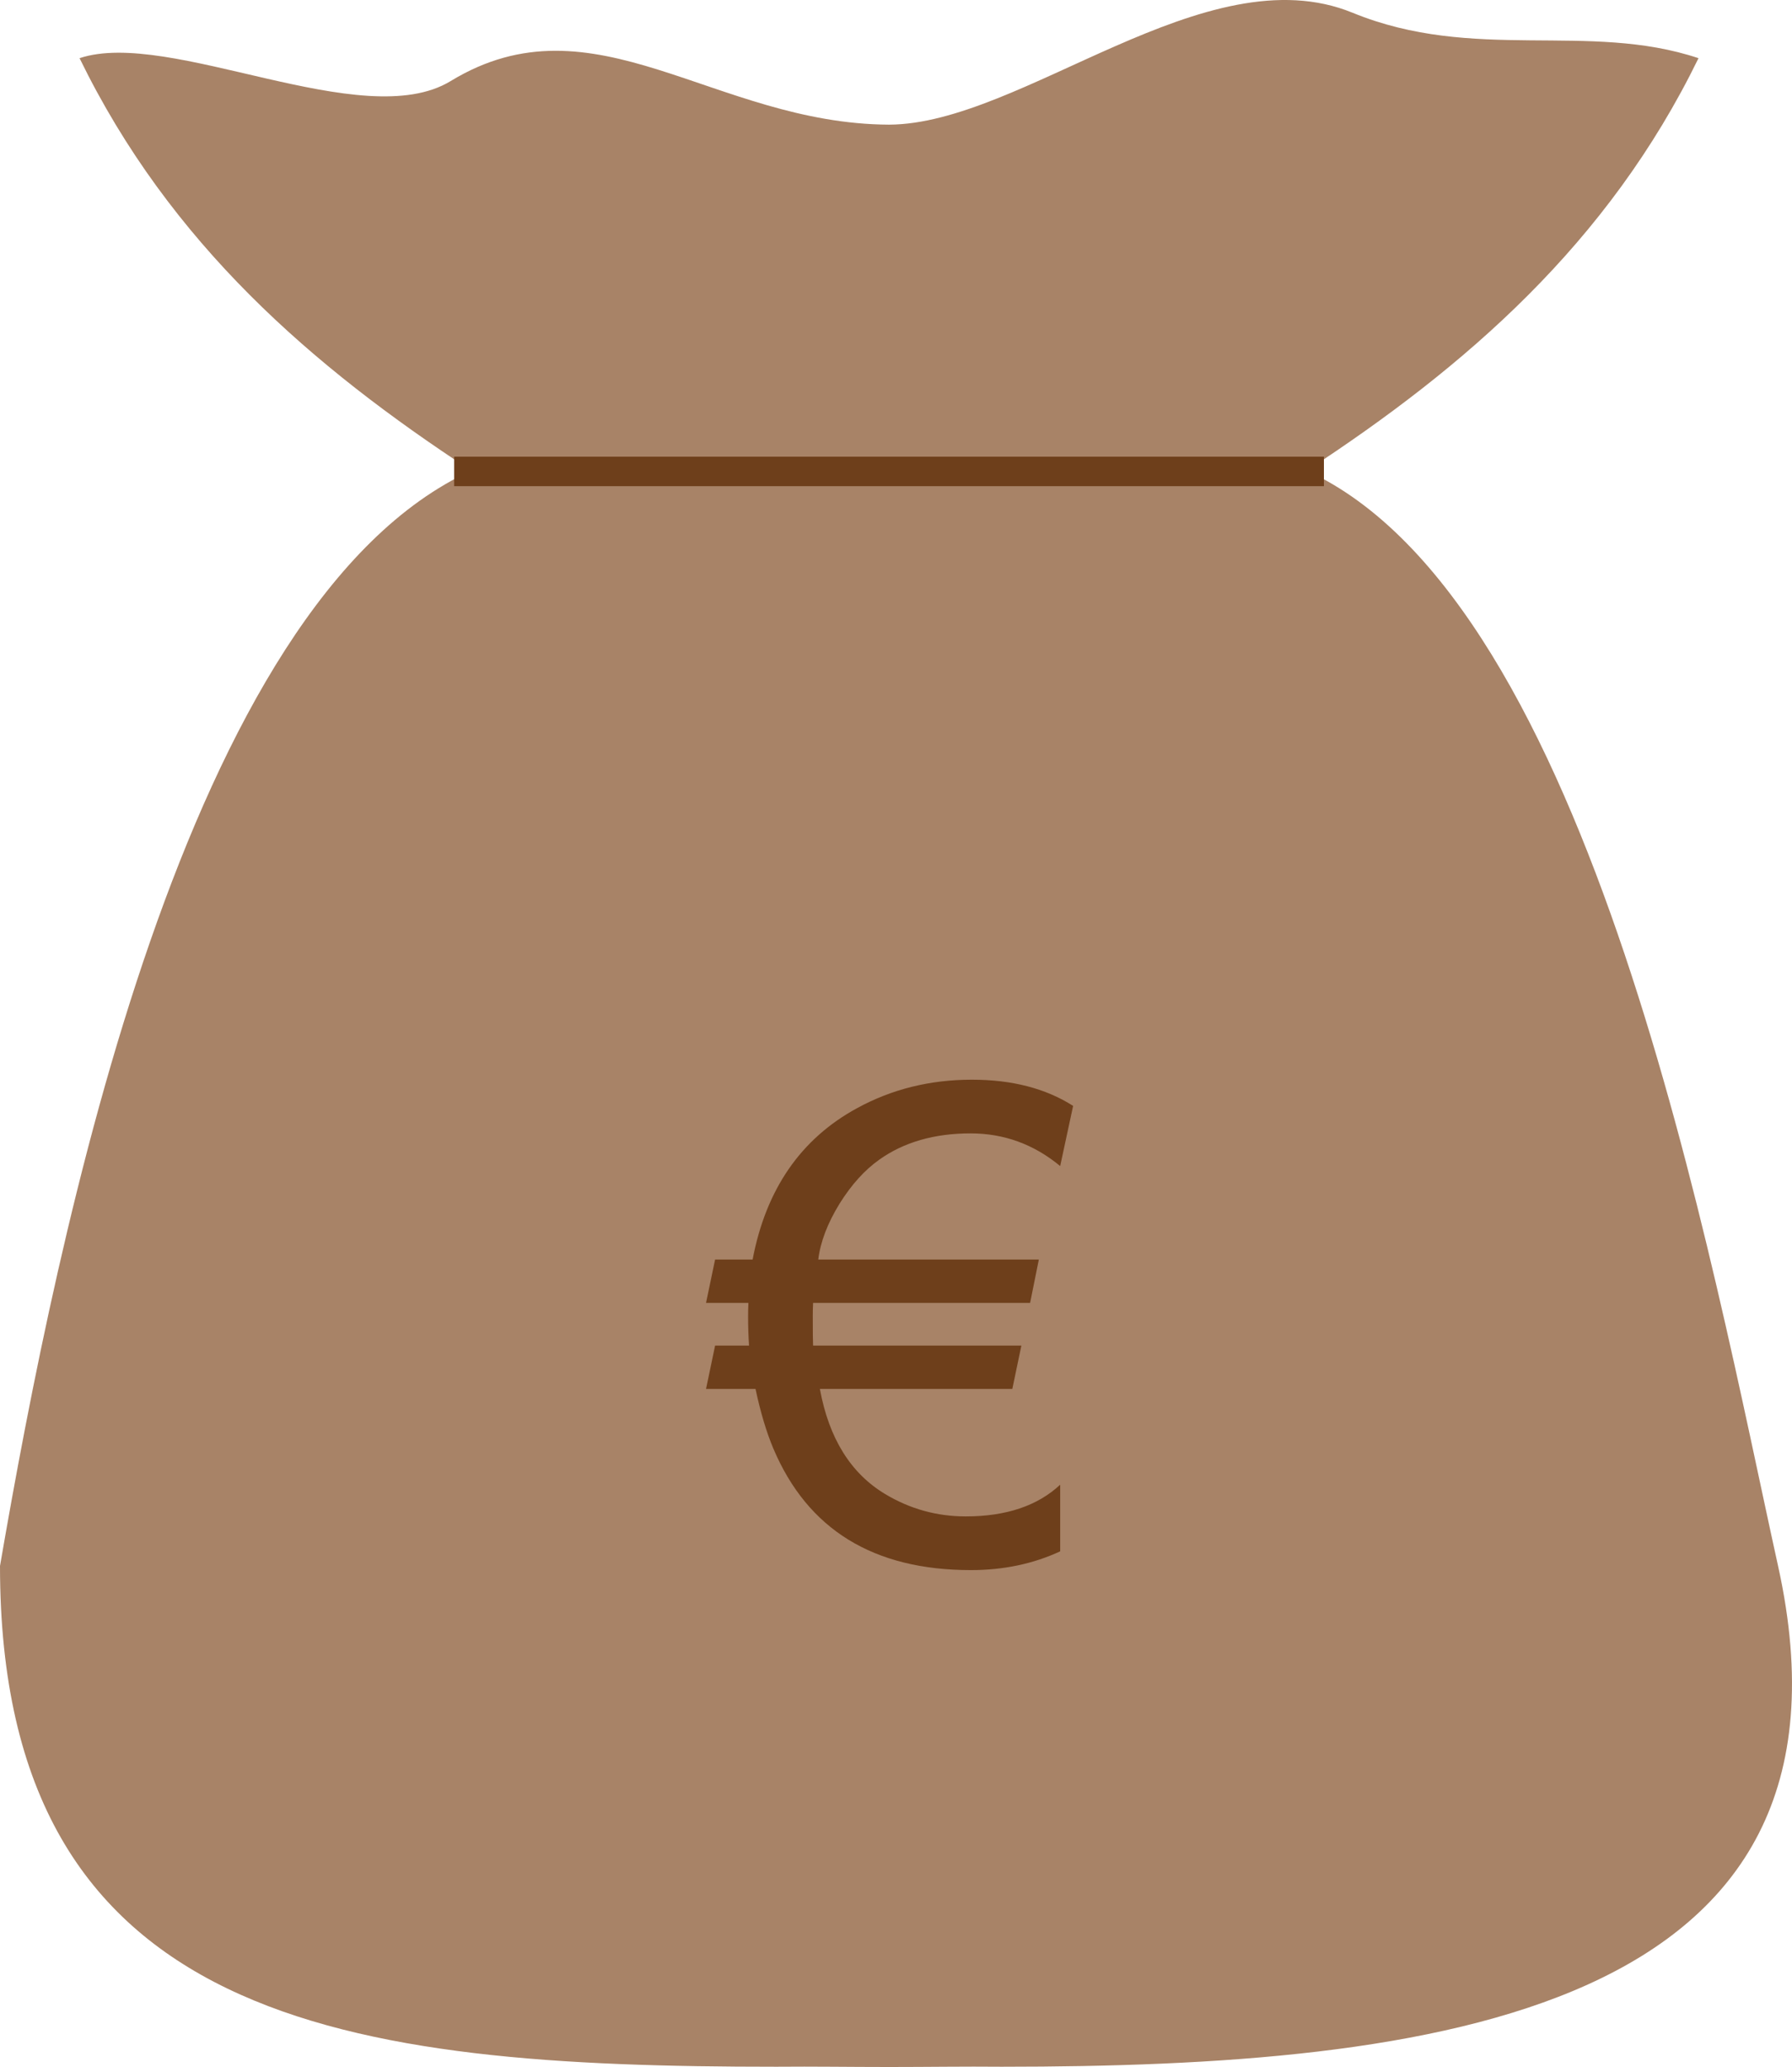 <?xml version="1.0" encoding="UTF-8" standalone="no"?>
<!-- Created with Inkscape (http://www.inkscape.org/) -->

<svg
   xmlns:dc="http://purl.org/dc/elements/1.1/"
   xmlns:cc="http://creativecommons.org/ns#"
   xmlns:rdf="http://www.w3.org/1999/02/22-rdf-syntax-ns#"
   xmlns:svg="http://www.w3.org/2000/svg"
   xmlns="http://www.w3.org/2000/svg"
   xmlns:sodipodi="http://sodipodi.sourceforge.net/DTD/sodipodi-0.dtd"
   xmlns:inkscape="http://www.inkscape.org/namespaces/inkscape"
   width="137.653mm"
   height="158.743mm"
   viewBox="0 0 137.653 158.743"
   version="1.1"
   id="svg8"
   inkscape:version="0.92.4 (5da689c313, 2019-01-14)"
   sodipodi:docname="bag_of_money.svg">
  <defs
     id="defs2" />
  <sodipodi:namedview
     id="base"
     pagecolor="#ffffff"
     bordercolor="#666666"
     borderopacity="1.0"
     inkscape:pageopacity="0.0"
     inkscape:pageshadow="2"
     inkscape:zoom="1"
     inkscape:cx="118.63717"
     inkscape:cy="302.54203"
     inkscape:document-units="mm"
     inkscape:current-layer="layer3"
     showgrid="true"
     inkscape:window-width="1920"
     inkscape:window-height="1017"
     inkscape:window-x="-8"
     inkscape:window-y="-8"
     inkscape:window-maximized="1">
    <inkscape:grid
       type="xygrid"
       id="grid1587"
       originx="-80.209"
       originy="-25.629" />
  </sodipodi:namedview>
  <g
     inkscape:label="Layer 1"
     inkscape:groupmode="layer"
     id="layer1"
     transform="translate(-80.209,-112.629)"
     style="display:inline;opacity:1" />
  <g
     inkscape:groupmode="layer"
     id="layer2"
     inkscape:label="Layer 2"
     style="display:inline"
     transform="translate(-80.209,-25.629)" />
  <g
     inkscape:groupmode="layer"
     id="layer3"
     inkscape:label="Layer 3"
     style="display:inline"
     transform="translate(-80.209,-25.629)">
    <path
       style="opacity:1;fill:#a88367;fill-opacity:1;fill-rule:nonzero;stroke:none;stroke-width:0.294;stroke-miterlimit:4;stroke-dasharray:none;stroke-dashoffset:0;stroke-opacity:1"
       d="M 114.826,31.855 C 108.075,35.968 93.252,27.787 86.32,30.097 93.26,44.33 104.213,53.795 116.417,61.776 94.459,71.82 84.667,120.042 80.209,145.89 c 0,35.27 26.699,38.461 59.634,38.461 2.899,-0.026 5.632,0.02 8.657,0.02 3.025,0 5.758,-0.047 8.657,-0.02 32.935,2.9e-4 67.24,-4.021 59.634,-38.461 -5.125,-23.203 -14.251,-74.071 -36.208,-84.115 12.204,-7.98 23.157,-17.446 30.097,-31.678 -8.487,-2.829 -17.226,0.336 -26.574,-3.489 C 172.835,21.997 158.718,35.167 148.5,35.202 135.056,35.139 125.872,25.124 114.826,31.855 Z"
       id="path2340"
       inkscape:connector-curvature="0"
       sodipodi:nodetypes="sccccccsccscs" />
    <g
       aria-label="€"
       transform="matrix(0.265,0,0,0.265,121.889,29.878)"
       style="font-style:normal;font-variant:normal;font-weight:normal;font-stretch:normal;font-size:192px;line-height:1.25;font-family:Arial;-inkscape-font-specification:Arial;letter-spacing:0px;word-spacing:0px;fill:#6e3f1b;fill-opacity:1;stroke:none"
       id="flowRoot2364">
      <path
         d="m 124.062,312.427 q -15.75,0 -26.438,7.594 -6.375,4.5 -11.531,12.75 -5.25,8.531 -6.188,16.219 h 63.938 l -2.531,12.562 H 78.406 q -0.094,1.969 -0.094,3.75 0,7.219 0.094,8.625 h 60.375 l -2.625,12.562 H 80.375 q 3.938,21.469 18.938,30.469 10.781,6.469 23.344,6.469 17.531,0 27.375,-9.188 v 19.312 q -11.719,5.438 -25.875,5.438 -42.375,0 -57.281,-35.25 -3,-7.125 -5.156,-17.25 H 47.375 L 50,373.927 h 9.844 q -0.281,-3.938 -0.281,-8.531 0,-1.875 0.094,-3.844 H 47.375 L 50,348.99 h 10.875 q 5.812,-30.562 30.281,-43.875 15.094,-8.25 33.281,-8.25 17.438,0 29.344,7.594 l -3.75,17.438 q -11.438,-9.469 -25.969,-9.469 z"
         id="path2374"
         inkscape:connector-curvature="0" />
    </g>
    <rect
       style="opacity:1;fill:#6e3f1b;fill-opacity:1;fill-rule:nonzero;stroke:none;stroke-width:0.226;stroke-miterlimit:4;stroke-dasharray:none;stroke-dashoffset:0;stroke-opacity:1"
       id="rect2372"
       width="66.812"
       height="2.265"
       x="115.094"
       y="60.701" />
  </g>
  <g
     inkscape:groupmode="layer"
     id="layer4"
     inkscape:label="Layer 4"
     style="display:inline"
     transform="translate(-80.209,-25.629)" />
</svg>
